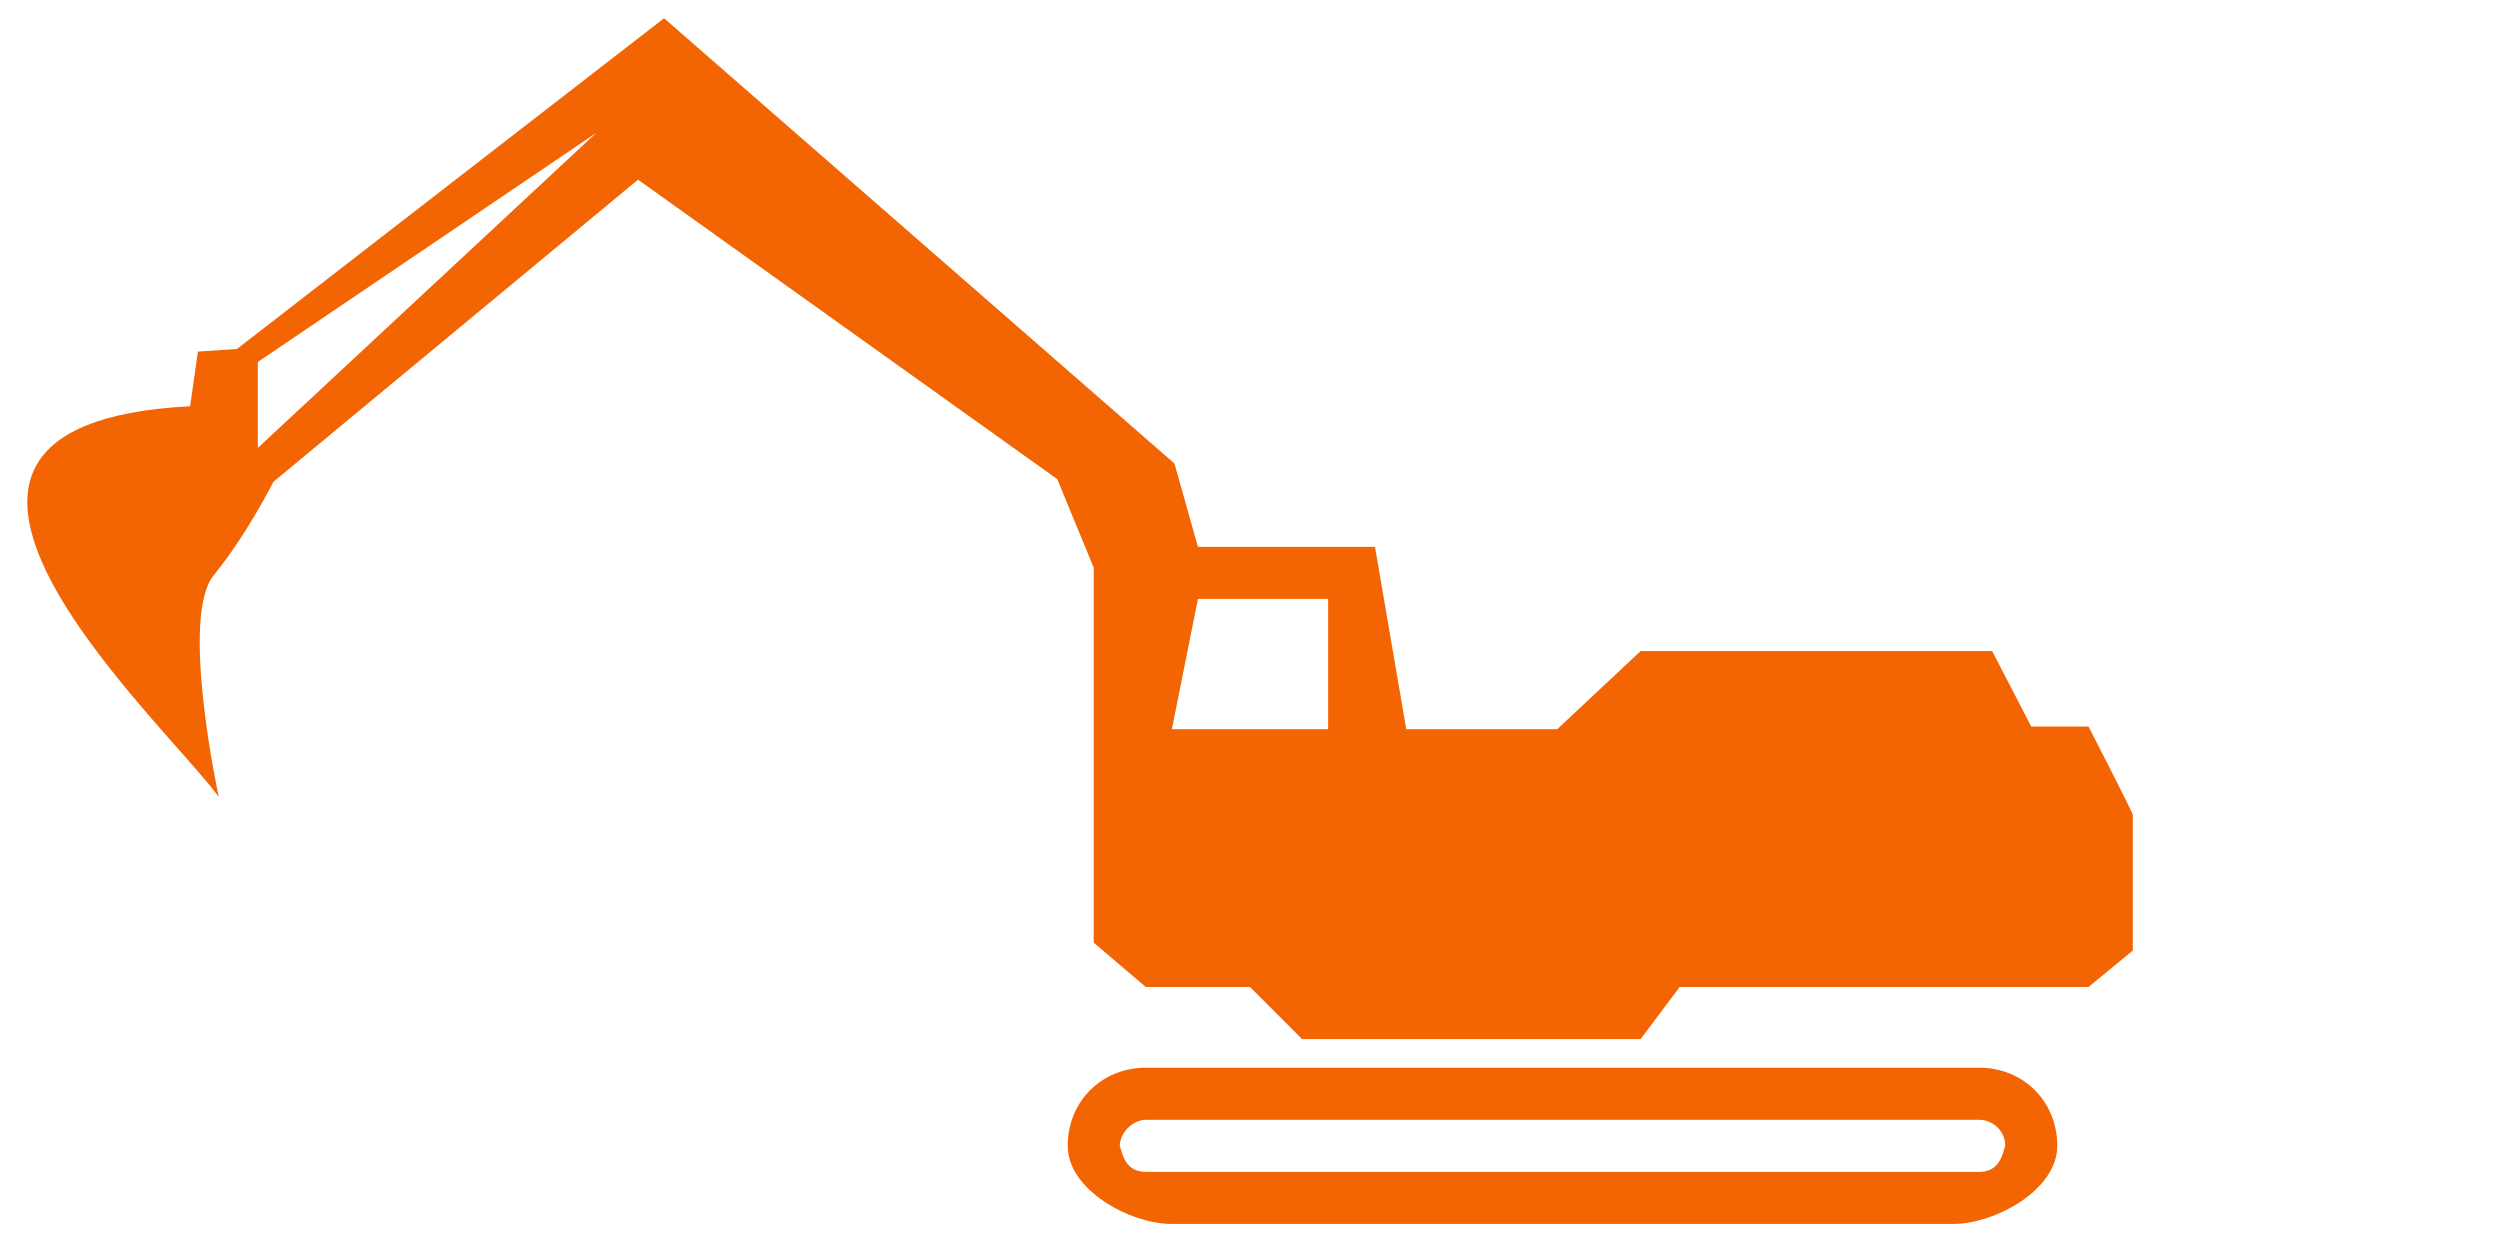 <?xml version="1.0" encoding="utf-8"?>
<!-- Generator: Adobe Illustrator 24.2.3, SVG Export Plug-In . SVG Version: 6.00 Build 0)  -->
<svg version="1.1" id="Layer_1" xmlns="http://www.w3.org/2000/svg" xmlns:xlink="http://www.w3.org/1999/xlink" x="0px" y="0px"
	 viewBox="0 0 96 48" style="enable-background:new 0 0 96 48;" xml:space="preserve">
<style type="text/css">
	.st0{fill:none;}
	.st1{fill:#F36403;}
</style>
<path class="st0" d="M0,0h96v48H0V0z"/>
<path class="st1" d="M80.2,27.9H78L76.5,25H63l-3.2,3H54l-1.2-7H46l-0.9-3.2L25.5,0.7L9.1,13.4l-1.5,0.1l-0.3,2.1
	c-13.6,0.7-1.1,12,1.1,15c0,0-1.5-6.9-0.2-8.5s2.3-3.6,2.3-3.6l14-11.6l16.1,11.5l1.4,3.4v14.4l2,1.7h4l2,2h13l1.5-2h15.7l1.7-1.4
	v-5.2C82,31.4,80.2,27.9,80.2,27.9z M9.9,17.2v-3.3l13-8.8L9.9,17.2z M51,28h-6l1-5h5V28z M76,41H44c-1.7,0-3,1.3-3,3s2.4,3,4,3h30
	c1.6,0,4-1.3,4-3S77.7,41,76,41z M76,45H44c-0.8,0-0.9-0.7-1-1c0-0.5,0.5-1,1-1h32c0.5,0,1,0.4,1,1C76.9,44.3,76.8,45,76,45z"/>
</svg>
